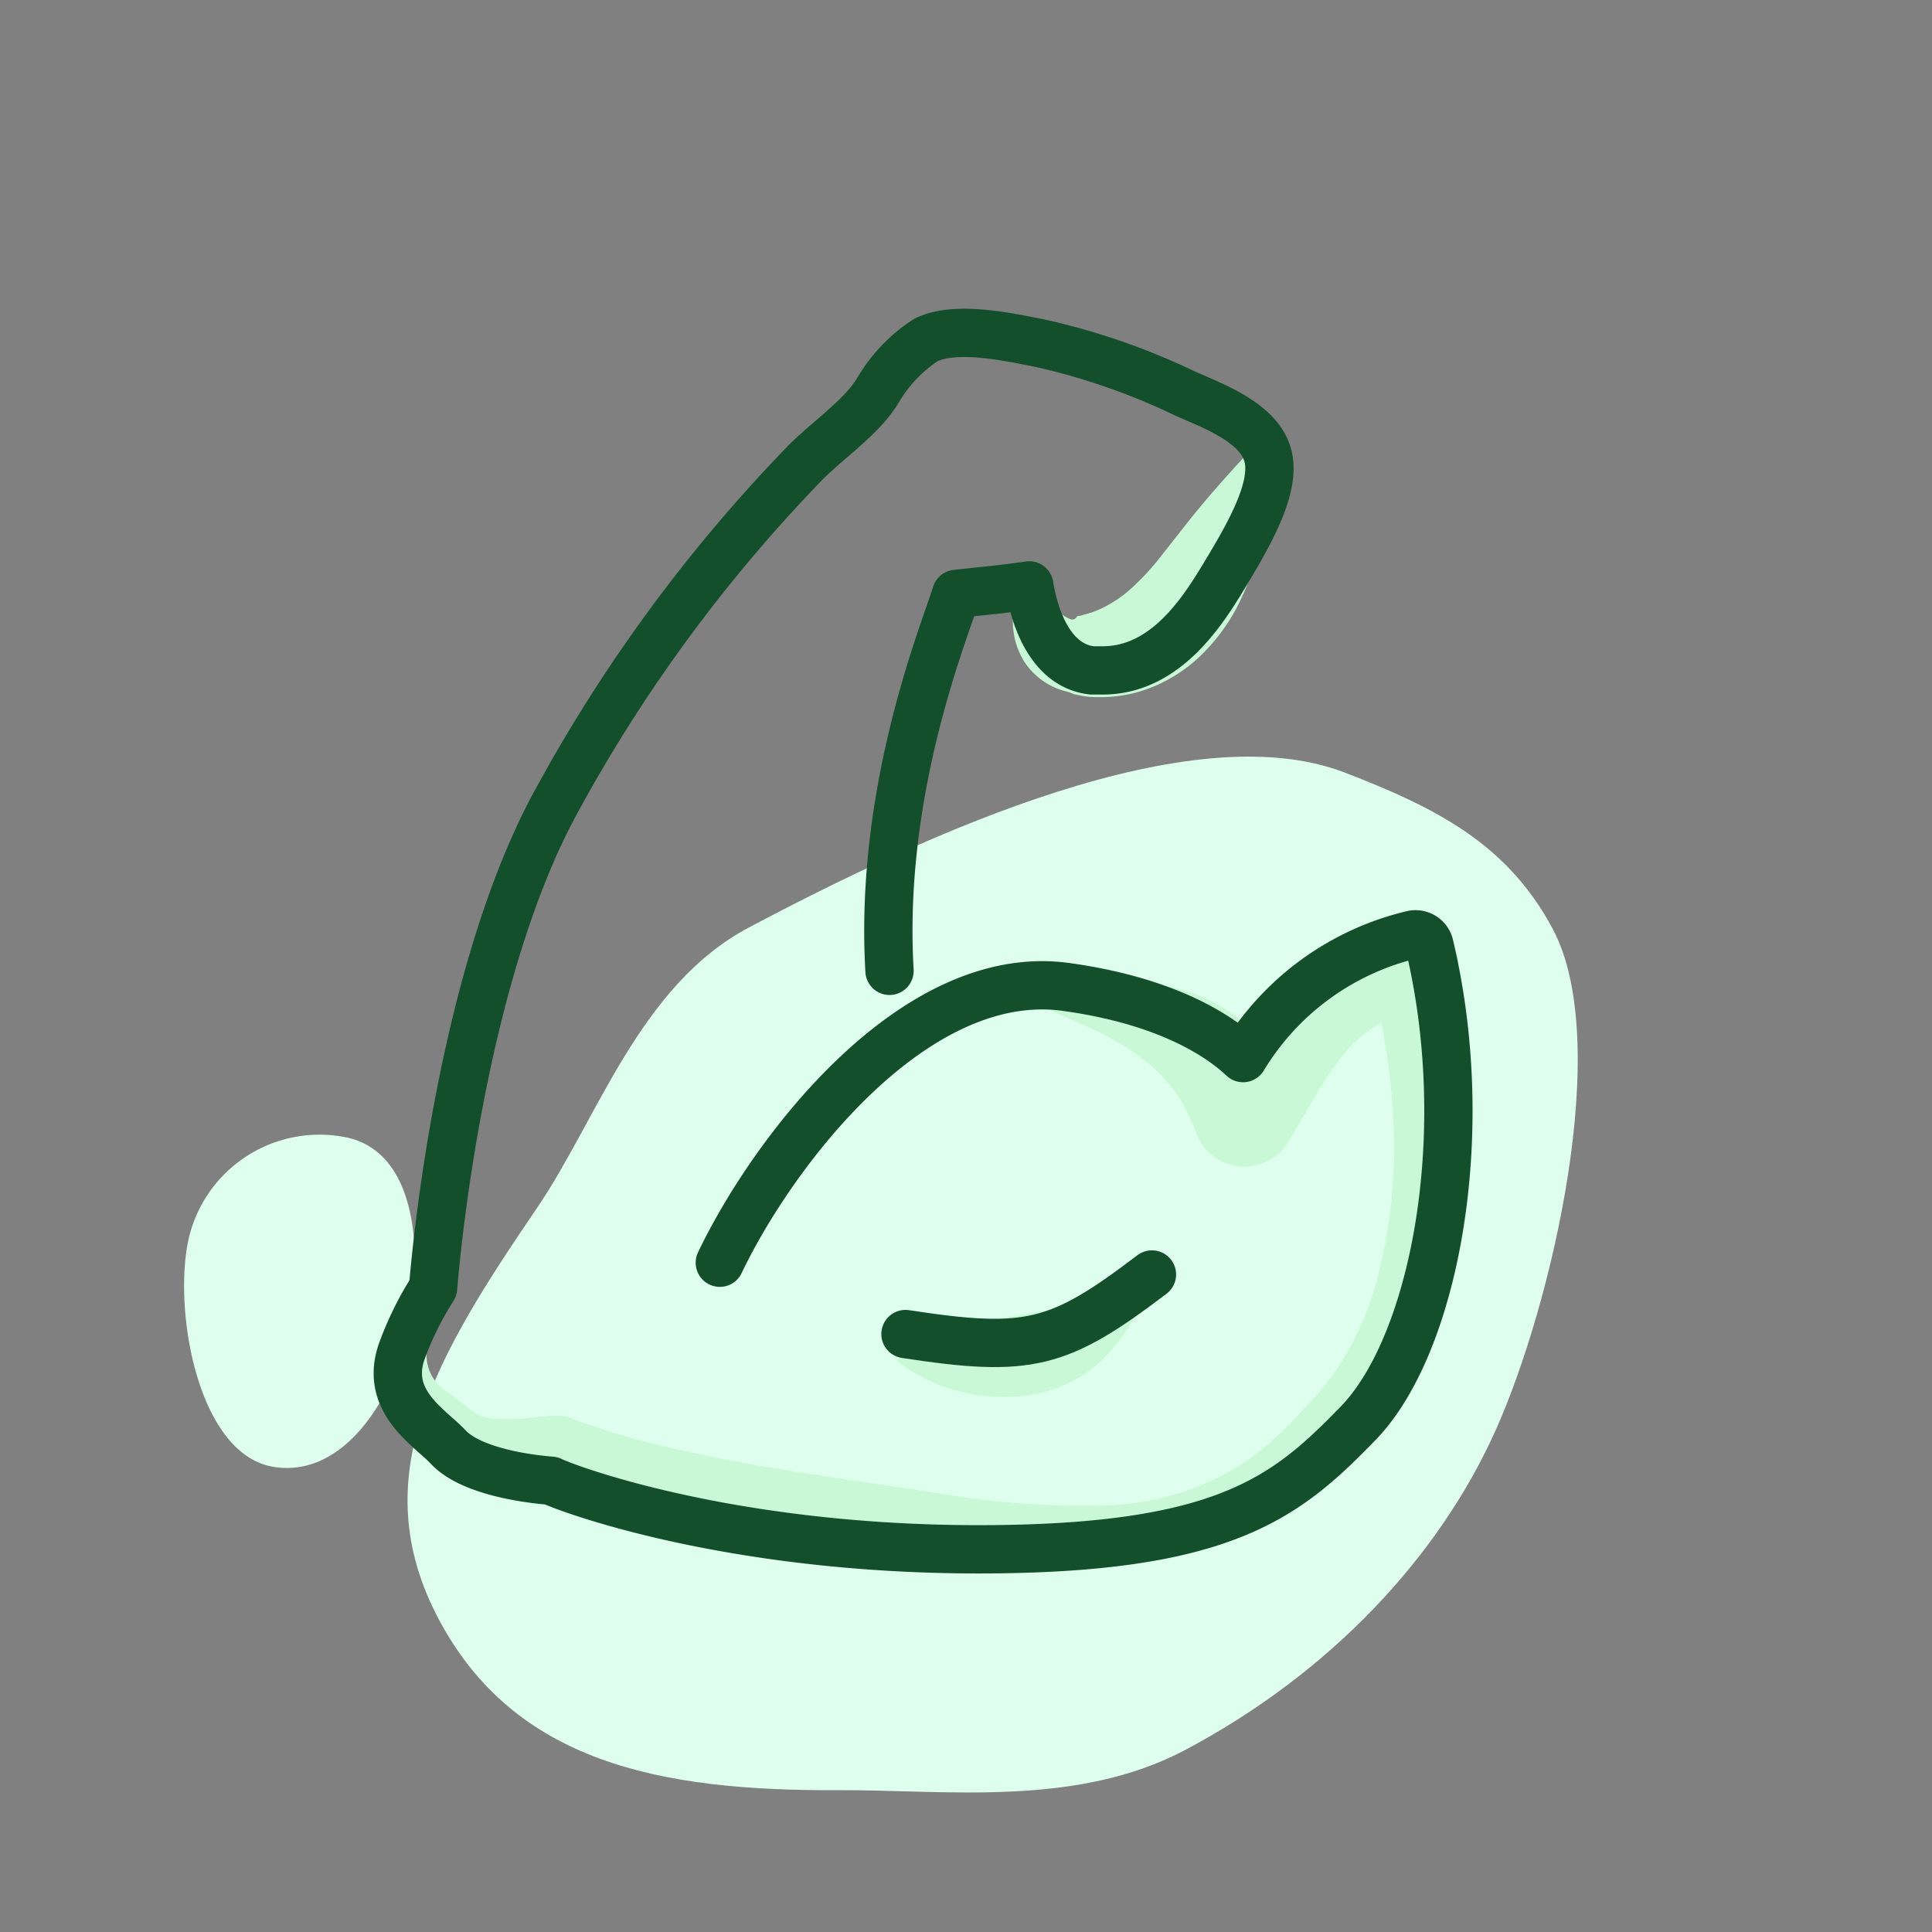 <svg xmlns="http://www.w3.org/2000/svg" width="120" height="120" viewBox="0 0 120 120">
  <rect x="0" y="0" width="120" height="120" fill="#808080" stroke="none"/>
  <defs>
    <style>
      .cls-1 {
        fill: #deffed;
      }

      .cls-2 {
        fill: #c8f8d5;
      }

      .cls-3 {
        fill: none;
        stroke: #144f2c;
        stroke-linecap: round;
        stroke-linejoin: round;
        stroke-width: 3px;
      }
    </style>
  </defs>
  <title>Artboard 1 copy 82</title>
  <g id="musclo">
    <g>
      <path class="cls-1" d="M25.46,82c-.79,4.54-4,9.89-8.52,9.1s-6.1-9.18-5.31-13.72a8.34,8.34,0,0,1,9.64-6.78C25.81,71.34,26.24,77.42,25.46,82Z"/>
      <path class="cls-1" d="M96.45,57.71c3.75,7.05-.07,23.36-3.56,31.14s-10.17,15-19.23,19.82c-6.8,3.62-14.92,2.49-21.62,2.52-11.17.06-20.09-1.78-24.78-10.6s-.21-16.31,6.08-25.54c3.78-5.54,6.37-13.83,13.17-17.44,11.33-6,27.47-13.29,37-9.63C89.2,50.17,93.64,52.42,96.45,57.71Z"/>
    </g>
    <g>
      <path class="cls-2" d="M27.76,79.7a20.08,20.08,0,0,0-1.24,4.07,2.69,2.69,0,0,0,1.29,2.7c.23.19.5.38.79.6s.65.5,1,.76c.11.1.09.06.12.08l.07,0L30,88a3.57,3.57,0,0,0,.68.11,11.06,11.06,0,0,0,1.81,0l1-.1.56-.06a4.4,4.4,0,0,1,.8,0,1.43,1.43,0,0,1,.5.09l.3.12a45.06,45.06,0,0,0,5.26,1.59c1.82.45,3.68.82,5.54,1.16,3.74.66,7.52,1.19,11.33,1.75a52.53,52.53,0,0,0,11.35.83,17.64,17.64,0,0,0,5.44-1.22,15.23,15.23,0,0,0,4.67-3c.71-.63,1.37-1.34,2-2.05A15.94,15.94,0,0,0,83.06,85a18.63,18.63,0,0,0,2.32-5,31.7,31.7,0,0,0,1.13-11,40.87,40.87,0,0,0-.71-5.44c-.07-.44-.18-.89-.29-1.34l-.17-.66-.08-.34,0-.17v0l0,.12a2.71,2.71,0,0,0,.36.75,2.52,2.52,0,0,0,.3.35,2.17,2.17,0,0,0,.29.24,2.66,2.66,0,0,0,.52.29l.35.1.22,0c.21,0,.25,0,.24,0l-.43.11a3.31,3.31,0,0,0-.32.1l-.23.08a2.43,2.43,0,0,0-.47.19,8,8,0,0,0-3.17,2.82c-1,1.32-1.78,2.92-2.94,4.78a3.19,3.19,0,0,1-4.38,1,3.24,3.24,0,0,1-1.29-1.58l-.09-.25a11.4,11.4,0,0,0-1-2,10.24,10.24,0,0,0-1.75-2,15.15,15.15,0,0,0-2.61-1.73c-1-.55-2.14-1-3.37-1.56h0a.34.34,0,0,1-.16-.44.46.46,0,0,1,.15-.16,10.74,10.74,0,0,1,4-1.15,11,11,0,0,1,4.36.49,10.43,10.43,0,0,1,4,2.44,9.63,9.63,0,0,1,2.59,4.26l-5.77-.8A52.3,52.3,0,0,1,78,62.31a17.15,17.15,0,0,1,2.58-2.52A11.67,11.67,0,0,1,84,57.94a7.17,7.17,0,0,1,.93-.29l.47-.11.4-.09c.22-.05.55-.12,1-.18a4.91,4.91,0,0,1,1,0,2.59,2.59,0,0,1,.4.06,4.07,4.07,0,0,1,.53.16,2.94,2.94,0,0,1,.68.37,2.49,2.49,0,0,1,.36.3,3.62,3.62,0,0,1,.36.42,2.94,2.94,0,0,1,.44.91c.06.22,0,.19,0,.21v.05l0,.19.07.39.13.77a13.31,13.31,0,0,1,.22,1.56A31.6,31.6,0,0,1,91.2,69,33.94,33.94,0,0,1,88,81a25.79,25.79,0,0,1-3.27,5.28,23.86,23.86,0,0,1-2.11,2.23c-.71.69-1.42,1.39-2.18,2.06A22.27,22.27,0,0,1,75.4,94a27.59,27.59,0,0,1-5.83,2.09A52.16,52.16,0,0,1,57.43,97.4a55.37,55.37,0,0,1-12-1.31,55.2,55.2,0,0,1-5.9-1.58,36.12,36.12,0,0,1-5.81-2.41l.8.22s-.15,0-.31,0l-.54,0-1.18,0a13.76,13.76,0,0,1-2.58-.38,7.09,7.09,0,0,1-1.43-.55,5.16,5.16,0,0,1-.74-.48c-.12-.09-.24-.2-.36-.31l-.28-.31-.64-.74c-.26-.28-.54-.58-.81-.92A6.11,6.11,0,0,1,24.36,86a4.56,4.56,0,0,1,.27-2.83,15.09,15.09,0,0,1,2.63-3.84.3.3,0,0,1,.43,0,.3.3,0,0,1,.08.33Z"/>
      <path class="cls-2" d="M63.62,35.24c.81,1,1.41,2,2.07,2.66a1.83,1.83,0,0,0,.88.58c.23,0,.28-.13.36-.22l0,0,.12,0,.24-.07.52-.15a6,6,0,0,0,.92-.41,7.6,7.6,0,0,0,1.65-1.19,15.27,15.27,0,0,0,1.68-1.83l1.86-2.36c1.32-1.65,2.74-3.21,4.41-5a9.64,9.64,0,0,1,.39,3.63,17.35,17.35,0,0,1-.58,3.47,18.21,18.21,0,0,1-1.28,3.31,12,12,0,0,1-2.42,3.19A9.39,9.39,0,0,1,70.62,43a8.63,8.63,0,0,1-2.24.3c-.37,0-.73,0-1.1-.07l-.57-.11L66.42,43l-.37-.1a4.39,4.39,0,0,1-2.41-1.77,4.73,4.73,0,0,1-.72-2.22A8.2,8.2,0,0,1,63.62,35.24Z"/>
      <path class="cls-2" d="M55.68,84.49a13.24,13.24,0,0,1,4-1.95,32.52,32.52,0,0,1,3.62-.85c1.12-.2,2-.34,3.24-.64A10.39,10.39,0,0,1,71,80.79a12.84,12.84,0,0,1-2.55,3.69,8.29,8.29,0,0,1-4.28,2.13,11,11,0,0,1-4.4-.15A10.26,10.26,0,0,1,55.68,84.49Z"/>
    </g>
    <g>
      <path class="cls-3" d="M55.25,60.3c-.66-11.2,3.39-21,4.14-23.41,1.51-.17,3-.3,4.54-.53.34,2.11,1.37,5,3.9,5.28l.66,0c4,0,6.33-3.87,7.62-6,1.6-2.65,3.12-5.39,2.65-7.3-.52-2.1-3.46-3.14-5.18-3.91a41.71,41.71,0,0,0-9.06-3.13c-1.92-.37-5.11-1.09-7-.19a9.39,9.39,0,0,0-3,3.15c-1,1.67-3.22,3.15-4.59,4.57A96.26,96.26,0,0,0,34.43,50C28.63,60.81,27.08,77.73,26.9,80A20,20,0,0,0,25,83.81c-1,2.64.79,4.2,2.06,5.34.29.25.56.5.8.75,1.52,1.6,5.4,2,6.37,2.07,1.26.6,11.29,4.26,26.55,4.26S79.89,93,84.34,88.42c4.7-4.81,7.27-17.79,4.45-29.69a.89.89,0,0,0-1.05-.68,16.82,16.82,0,0,0-10.53,7.67c-1.4-1.32-4.63-3.54-11-4.42C56.75,60,48,71.54,44.71,78.43"/>
      <path class="cls-3" d="M56.24,82.86c7.67,1.18,9.52.7,15.31-3.7"/>
    </g>
  </g>
</svg>
